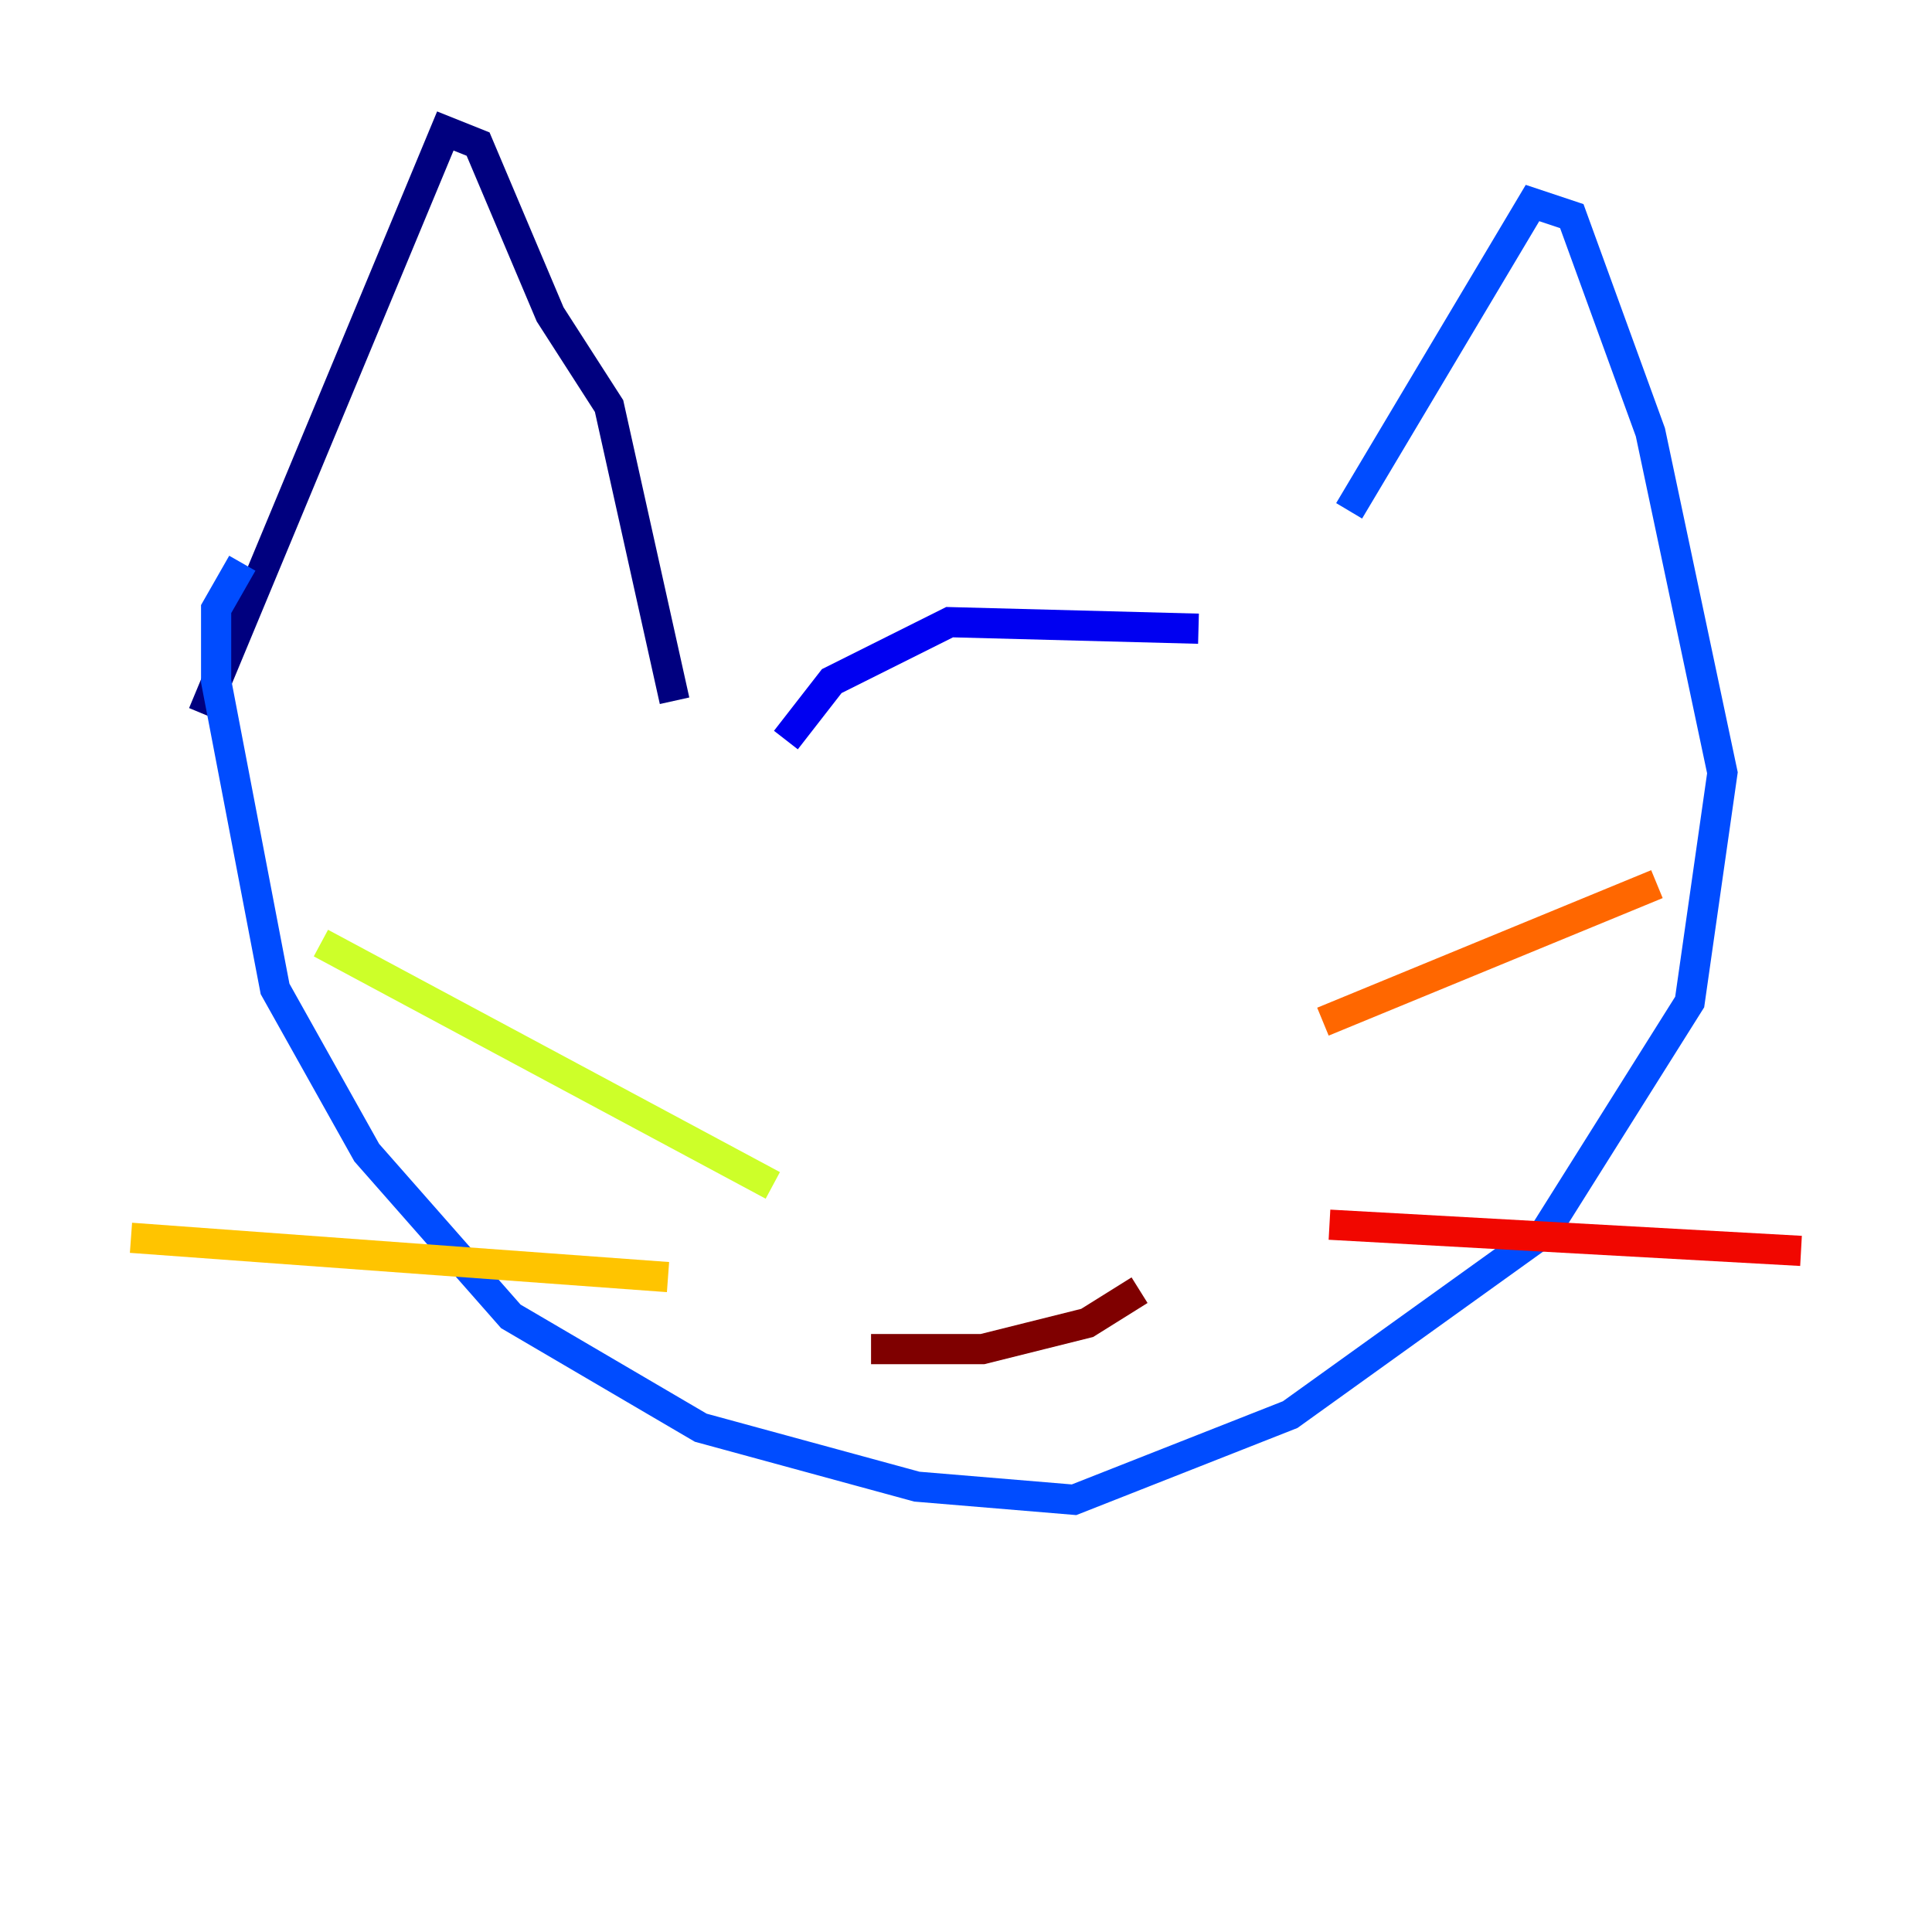 <?xml version="1.0" encoding="utf-8" ?>
<svg baseProfile="tiny" height="128" version="1.2" viewBox="0,0,128,128" width="128" xmlns="http://www.w3.org/2000/svg" xmlns:ev="http://www.w3.org/2001/xml-events" xmlns:xlink="http://www.w3.org/1999/xlink"><defs /><polyline fill="none" points="13.451,47.295 29.505,8.678 31.675,9.546 36.447,20.827 40.352,26.902 44.691,46.427" stroke="#00007f" stroke-width="2" /><polyline fill="none" points="52.068,49.031 55.105,45.125 62.915,41.22 79.403,41.654" stroke="#0000f1" stroke-width="2" /><polyline fill="none" points="89.383,33.844 101.532,13.451 104.136,14.319 109.342,28.637 114.115,51.2 111.946,66.386 102.4,81.573 85.478,93.722 71.159,99.363 60.746,98.495 46.427,94.59 33.844,87.214 24.298,76.366 18.224,65.519 14.319,45.125 14.319,40.352 16.054,37.315" stroke="#004cff" stroke-width="2" /><polyline fill="none" points="55.105,60.746 55.105,60.746" stroke="#00b0ff" stroke-width="2" /><polyline fill="none" points="78.102,60.312 78.102,60.312" stroke="#29ffcd" stroke-width="2" /><polyline fill="none" points="65.085,73.329 65.085,73.329" stroke="#7cff79" stroke-width="2" /><polyline fill="none" points="51.2,78.536 21.261,62.481" stroke="#cdff29" stroke-width="2" /><polyline fill="none" points="44.258,84.61 8.678,82.007" stroke="#ffc400" stroke-width="2" /><polyline fill="none" points="87.647,67.688 109.776,58.576" stroke="#ff6700" stroke-width="2" /><polyline fill="none" points="88.081,81.139 119.322,82.875" stroke="#f10700" stroke-width="2" /><polyline fill="none" points="57.709,89.383 65.085,89.383 72.027,87.647 75.498,85.478" stroke="#7f0000" stroke-width="2" /></svg>